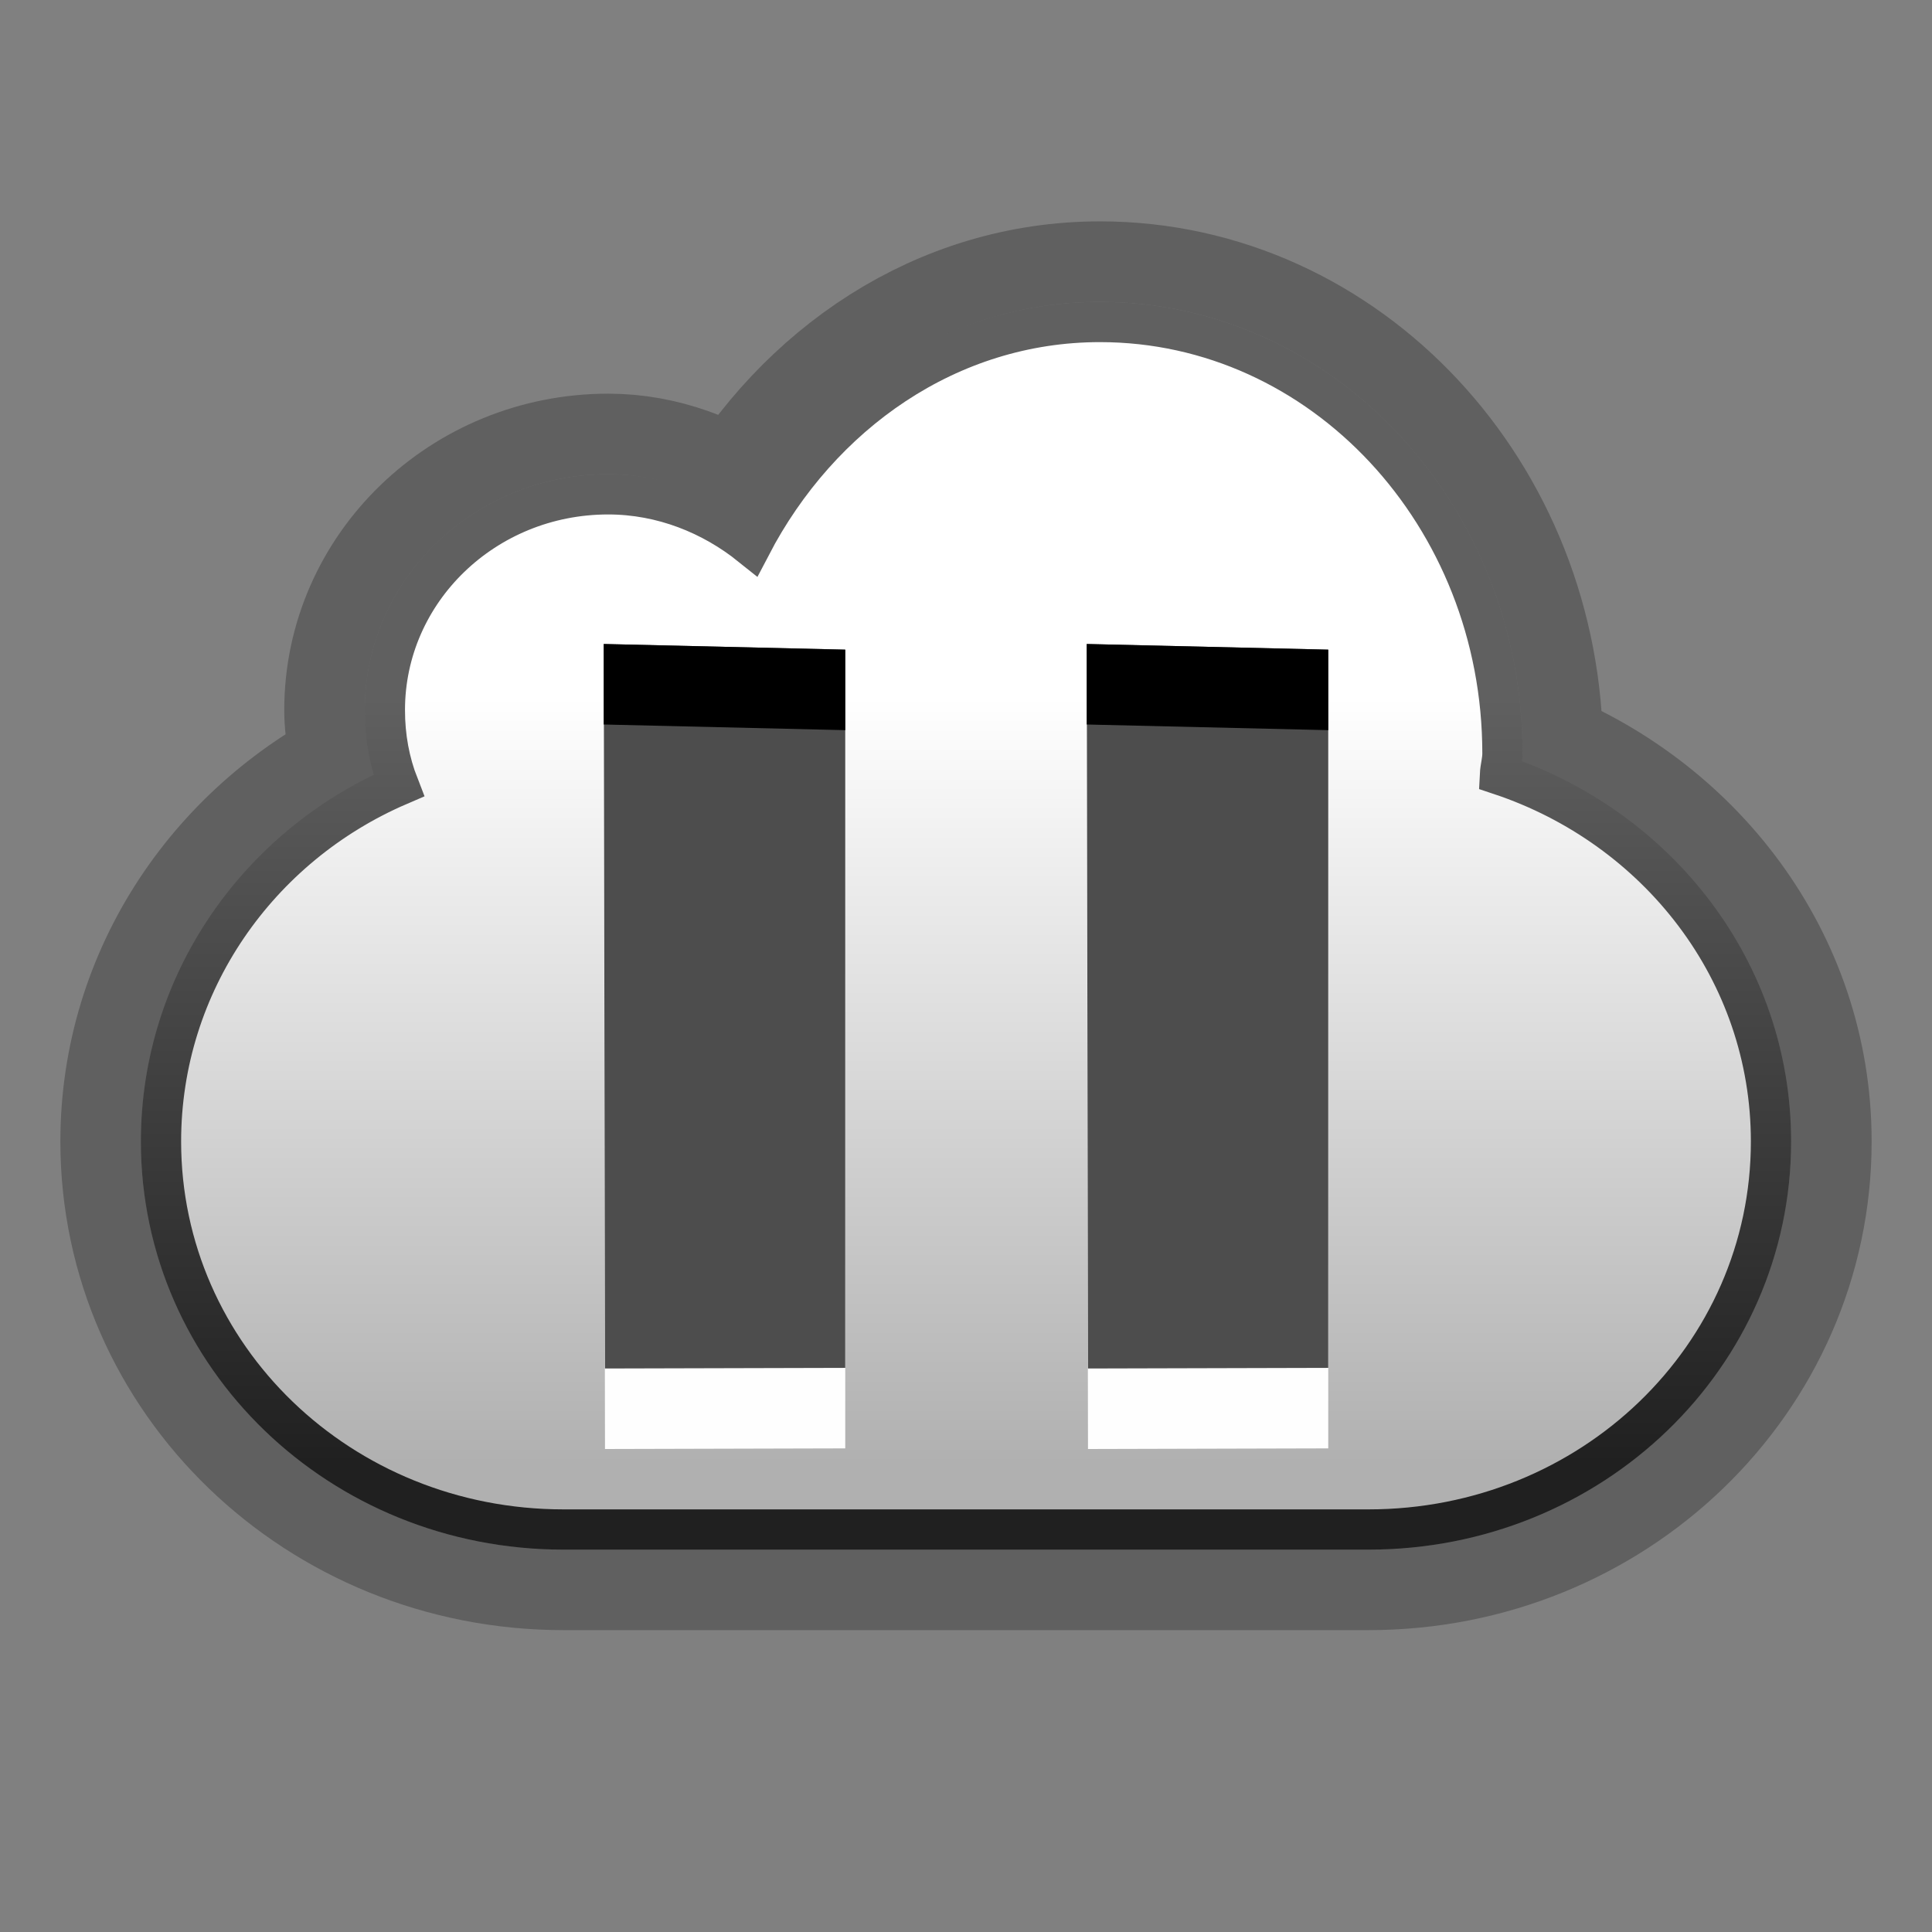 <?xml version="1.0" encoding="UTF-8" standalone="no"?>
<!-- Created with Inkscape (http://www.inkscape.org/) -->

<svg
   xmlns:dc="http://purl.org/dc/elements/1.1/"
   xmlns:cc="http://creativecommons.org/ns#"
   xmlns:rdf="http://www.w3.org/1999/02/22-rdf-syntax-ns#"
   xmlns:svg="http://www.w3.org/2000/svg"
   xmlns="http://www.w3.org/2000/svg"
   xmlns:xlink="http://www.w3.org/1999/xlink"
   xmlns:sodipodi="http://sodipodi.sourceforge.net/DTD/sodipodi-0.dtd"
   xmlns:inkscape="http://www.inkscape.org/namespaces/inkscape"
   width="96"
   height="96"
   id="svg3186"
   sodipodi:version="0.32"
   inkscape:version="0.48.4 r9939"
   version="1.0"
   sodipodi:docname="sync-client-paused.svg"
   inkscape:output_extension="org.inkscape.output.svg.inkscape"
   sodipodi:modified="true"
   inkscape:export-filename="sync-client-all.png"
   inkscape:export-xdpi="90"
   inkscape:export-ydpi="90">
  <rect width="100%" height="100%" fill="#808080" stroke="none"/>
  <sodipodi:namedview
     id="base"
     pagecolor="#ffffff"
     bordercolor="#666666"
     borderopacity="1.0"
     gridtolerance="10000"
     guidetolerance="10"
     objecttolerance="10"
     inkscape:pageopacity="0.0"
     inkscape:pageshadow="2"
     inkscape:zoom="4"
     inkscape:cx="48"
     inkscape:cy="50.875"
     inkscape:document-units="px"
     inkscape:current-layer="layer1"
     width="128px"
     height="128px"
     showgrid="false"
     inkscape:window-width="1006"
     inkscape:window-height="714"
     inkscape:window-x="61"
     inkscape:window-y="43"
     fit-margin-top="0"
     fit-margin-left="0"
     fit-margin-right="0"
     fit-margin-bottom="0"
     inkscape:window-maximized="0">
    <inkscape:grid
       id="GridFromPre046Settings"
       type="xygrid"
       originx="0px"
       originy="0px"
       spacingx="8px"
       spacingy="8px"
       color="#3f3fff"
       empcolor="#3f3fff"
       opacity="0.15"
       empopacity="0.38"
       empspacing="5"
       visible="true"
       enabled="true"
       snapvisiblegridlinesonly="true" />
  </sodipodi:namedview>
  <defs
     id="defs3188">
    <linearGradient
       x1="15"
       y1="2"
       x2="15"
       gradientUnits="userSpaceOnUse"
       y2="21"
       id="linearGradient3696-804-7-4-5">
      <stop
         offset="0"
         style="stop-color:#ffffff;stop-opacity:1;"
         id="stop3014-5-7-6" />
      <stop
         offset="1"
         style="stop-color:#b0b0b0;stop-opacity:1;"
         id="stop3018-79-7-0" />
    </linearGradient>
    <linearGradient
       id="linearGradient3971-7-8-8">
      <stop
         style="stop-color:#606060;stop-opacity:1;"
         offset="0"
         id="stop3973-6-3-2" />
      <stop
         style="stop-color:#202020;stop-opacity:1;"
         offset="1"
         id="stop3975-1-3-2" />
    </linearGradient>
    <linearGradient
       x1="15"
       y1="2"
       x2="15"
       gradientUnits="userSpaceOnUse"
       y2="21"
       id="linearGradient3696-804-0-3-3-7-8">
      <stop
         offset="0"
         style="stop-color:#ffffff;stop-opacity:1;"
         id="stop3014-3-9-8-9-5" />
      <stop
         offset="1"
         style="stop-color:#b0b0b0;stop-opacity:1;"
         id="stop3018-5-1-4-0-8" />
    </linearGradient>
    <linearGradient
       inkscape:collect="always"
       xlink:href="#linearGradient3696-804-7-4-5"
       id="linearGradient3083"
       gradientUnits="userSpaceOnUse"
       gradientTransform="matrix(3.833,0,0,3.833,-91.838,65.501)"
       x1="21.949"
       y1="0.293"
       x2="21.949"
       y2="10.246" />
    <linearGradient
       inkscape:collect="always"
       xlink:href="#linearGradient3971-7-8-8"
       id="linearGradient3085"
       gradientUnits="userSpaceOnUse"
       gradientTransform="translate(-93.839,64)"
       x1="86.137"
       y1="2.626"
       x2="86.137"
       y2="40.777" />
    <linearGradient
       inkscape:collect="always"
       xlink:href="#linearGradient3696-804-0-3-3-7-8"
       id="linearGradient3088"
       gradientUnits="userSpaceOnUse"
       gradientTransform="matrix(3.833,0,0,3.833,15.849,22.738)"
       x1="-6.144"
       y1="3.101"
       x2="-6.144"
       y2="13.054" />
  </defs>
  <g
     inkscape:label="Layer 1"
     inkscape:groupmode="layer"
     id="layer1"
     transform="translate(0,-32)">
    <path
       style="opacity:0.25;color:#000000;fill:url(#linearGradient3088);fill-opacity:1;fill-rule:nonzero;stroke:#000000;stroke-width:8;stroke-linecap:round;stroke-linejoin:round;stroke-miterlimit:4;stroke-opacity:1;stroke-dasharray:none;stroke-dashoffset:0.735;marker:none;visibility:visible;display:inline;overflow:visible;enable-background:accumulate"
       d="M 54.656,47 C 47.094,47 40.676,51.445 37,57.812 c -1.941,-1.314 -4.221,-2.25 -6.781,-2.25 -6.656,0 -12.094,5.245 -12.094,11.719 0,1.137 0.281,2.204 0.594,3.25 C 11.791,73.839 7,80.721 7,88.719 7,99.96 16.403,109 28,109 l 40,0 c 11.597,0 21,-9.04 21,-20.281 0,-8.614 -5.609,-15.833 -13.406,-18.781 0.026,-0.172 0.062,-0.249 0.062,-0.5 0,-12.334 -9.38,-22.438 -21,-22.438 z"
       id="path4044"
       inkscape:connector-curvature="0" />
    <path
       style="color:#000000;fill:url(#linearGradient3083);fill-opacity:1;fill-rule:nonzero;stroke:url(#linearGradient3085);stroke-width:2;stroke-linecap:round;stroke-linejoin:miter;stroke-miterlimit:4;stroke-opacity:1;stroke-dasharray:none;stroke-dashoffset:0.718;marker:none;visibility:visible;display:inline;overflow:visible;enable-background:accumulate"
       d="m 54.656,48 c -7.509,0 -13.924,4.562 -17.344,11.125 -1.926,-1.545 -4.395,-2.562 -7.094,-2.562 -6.133,0 -11.094,4.804 -11.094,10.719 0,1.328 0.229,2.576 0.688,3.75 C 12.837,74.036 8,80.85 8,88.719 8,99.403 16.92,108 28,108 l 40,0 C 79.08,108 88,99.403 88,88.719 88,80.256 82.365,73.11 74.531,70.5 c 0.018,-0.364 0.125,-0.69 0.125,-1.062 0,-11.829 -8.96,-21.438 -20,-21.438 z"
       id="rect3193"
       inkscape:connector-curvature="0" />
    <g
       id="g4072"
       transform="translate(96,2)">
      <path
         inkscape:connector-curvature="0"
         style="opacity:0.99;fill:#ffffff;fill-opacity:1;stroke:none"
         d="m -66,66 0.062,36 L -54,101.969 -54,66.281 -66,66 z m 24,0 0.062,36 L -30,101.969 -30,66.281 -42,66 z"
         id="path3868" />
      <path
         inkscape:connector-curvature="0"
         style="fill:#4d4d4d;fill-opacity:1;stroke:none"
         d="M -66,62 -65.938,98 -54,97.969 -54,62.281 -66,62 z m 24,0 0.062,36 L -30,97.969 -30,62.281 -42,62 z"
         id="path3870" />
      <path
         inkscape:connector-curvature="0"
         style="fill:#000000;fill-opacity:1;stroke:none"
         d="m -66,62 0,4 12,0.281 0,-4 L -66,62 z m 24,0 0,4 12,0.281 0,-4 L -42,62 z"
         id="path3872" />
    </g>
  </g>
</svg>
